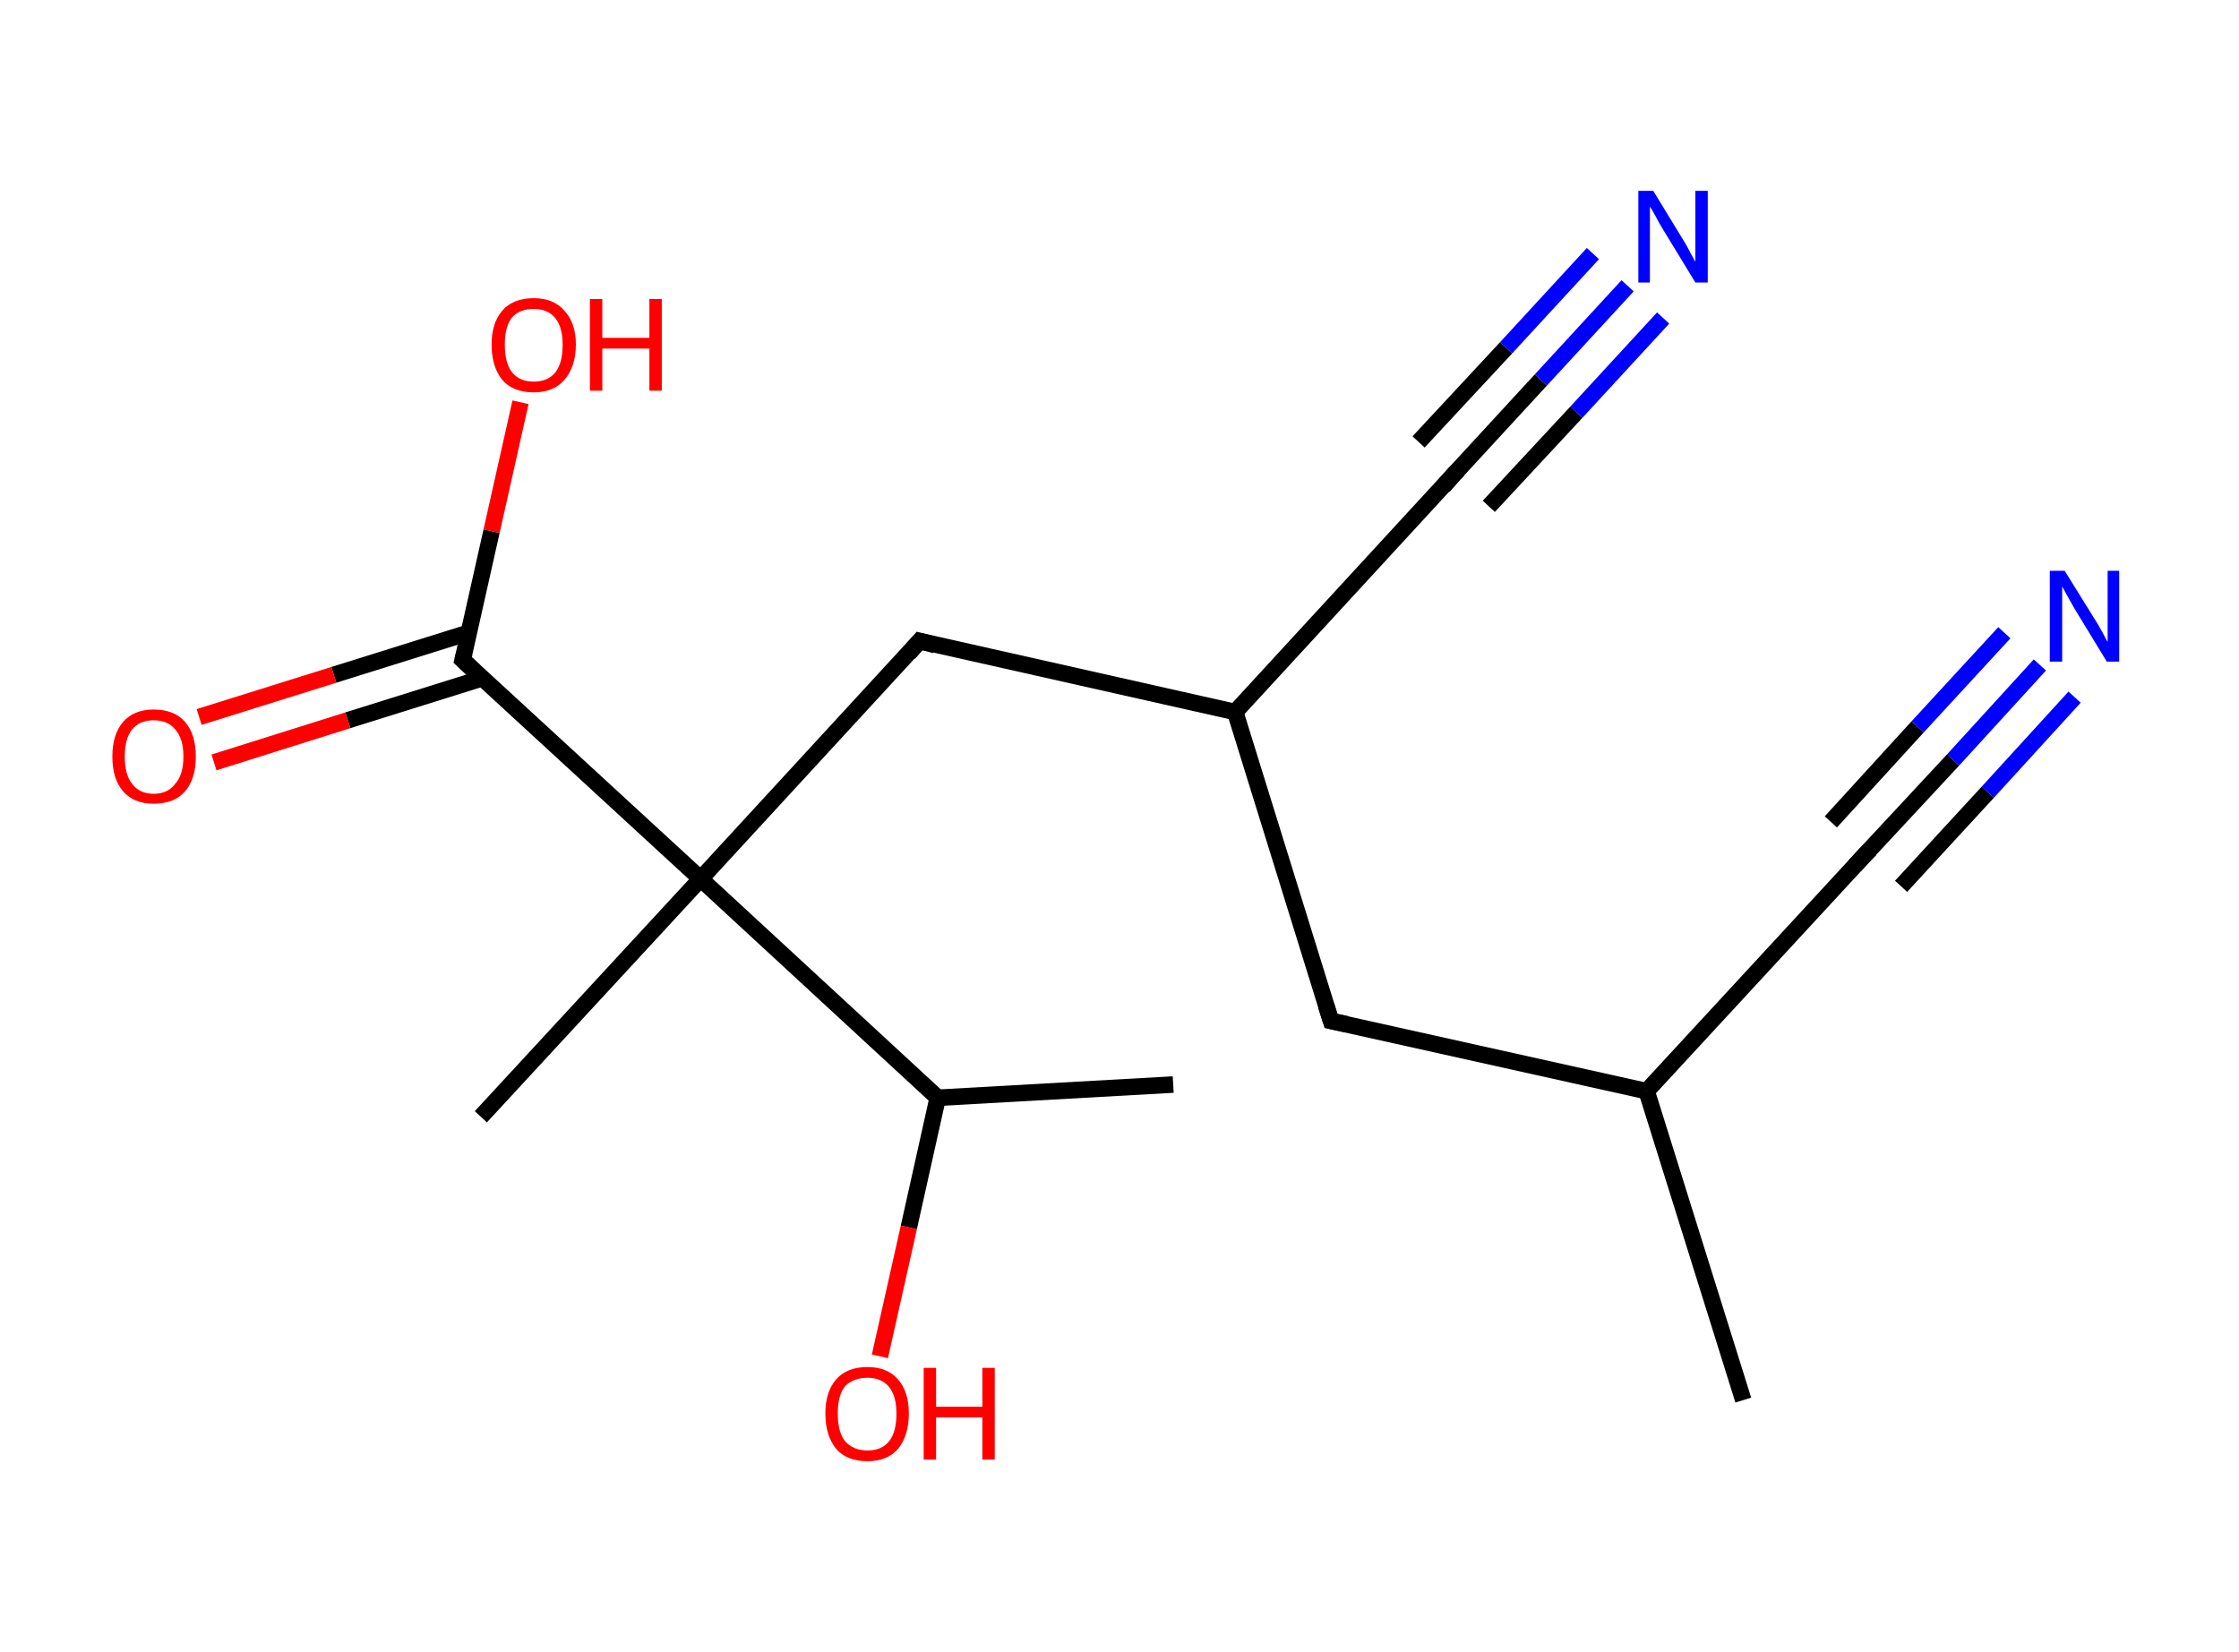 <?xml version='1.0' encoding='ASCII' standalone='yes'?>
<svg xmlns="http://www.w3.org/2000/svg" xmlns:rdkit="http://www.rdkit.org/xml" xmlns:xlink="http://www.w3.org/1999/xlink" version="1.1" baseProfile="full" xml:space="preserve" width="271px" height="200px" viewBox="0 0 271 200">
<!-- END OF HEADER -->
<rect style="opacity:1.0;fill:#FFFFFF;stroke:none" width="271.0" height="200.0" x="0.0" y="0.0"> </rect>
<path class="bond-0 atom-0 atom-1" d="M 211.0,169.5 L 199.3,132.1" style="fill:none;fill-rule:evenodd;stroke:#000000;stroke-width:2.0px;stroke-linecap:butt;stroke-linejoin:miter;stroke-opacity:1"/>
<path class="bond-1 atom-1 atom-2" d="M 199.3,132.1 L 225.8,103.4" style="fill:none;fill-rule:evenodd;stroke:#000000;stroke-width:2.0px;stroke-linecap:butt;stroke-linejoin:miter;stroke-opacity:1"/>
<path class="bond-2 atom-2 atom-3" d="M 225.8,103.4 L 236.4,92.0" style="fill:none;fill-rule:evenodd;stroke:#000000;stroke-width:2.0px;stroke-linecap:butt;stroke-linejoin:miter;stroke-opacity:1"/>
<path class="bond-2 atom-2 atom-3" d="M 236.4,92.0 L 246.9,80.5" style="fill:none;fill-rule:evenodd;stroke:#0000FF;stroke-width:2.0px;stroke-linecap:butt;stroke-linejoin:miter;stroke-opacity:1"/>
<path class="bond-2 atom-2 atom-3" d="M 221.6,99.5 L 232.1,88.0" style="fill:none;fill-rule:evenodd;stroke:#000000;stroke-width:2.0px;stroke-linecap:butt;stroke-linejoin:miter;stroke-opacity:1"/>
<path class="bond-2 atom-2 atom-3" d="M 232.1,88.0 L 242.6,76.6" style="fill:none;fill-rule:evenodd;stroke:#0000FF;stroke-width:2.0px;stroke-linecap:butt;stroke-linejoin:miter;stroke-opacity:1"/>
<path class="bond-2 atom-2 atom-3" d="M 230.1,107.3 L 240.6,95.9" style="fill:none;fill-rule:evenodd;stroke:#000000;stroke-width:2.0px;stroke-linecap:butt;stroke-linejoin:miter;stroke-opacity:1"/>
<path class="bond-2 atom-2 atom-3" d="M 240.6,95.9 L 251.1,84.4" style="fill:none;fill-rule:evenodd;stroke:#0000FF;stroke-width:2.0px;stroke-linecap:butt;stroke-linejoin:miter;stroke-opacity:1"/>
<path class="bond-3 atom-1 atom-4" d="M 199.3,132.1 L 161.1,123.6" style="fill:none;fill-rule:evenodd;stroke:#000000;stroke-width:2.0px;stroke-linecap:butt;stroke-linejoin:miter;stroke-opacity:1"/>
<path class="bond-4 atom-4 atom-5" d="M 161.1,123.6 L 149.5,86.2" style="fill:none;fill-rule:evenodd;stroke:#000000;stroke-width:2.0px;stroke-linecap:butt;stroke-linejoin:miter;stroke-opacity:1"/>
<path class="bond-5 atom-5 atom-6" d="M 149.5,86.2 L 176.0,57.4" style="fill:none;fill-rule:evenodd;stroke:#000000;stroke-width:2.0px;stroke-linecap:butt;stroke-linejoin:miter;stroke-opacity:1"/>
<path class="bond-6 atom-6 atom-7" d="M 176.0,57.4 L 186.5,46.0" style="fill:none;fill-rule:evenodd;stroke:#000000;stroke-width:2.0px;stroke-linecap:butt;stroke-linejoin:miter;stroke-opacity:1"/>
<path class="bond-6 atom-6 atom-7" d="M 186.5,46.0 L 197.0,34.6" style="fill:none;fill-rule:evenodd;stroke:#0000FF;stroke-width:2.0px;stroke-linecap:butt;stroke-linejoin:miter;stroke-opacity:1"/>
<path class="bond-6 atom-6 atom-7" d="M 171.7,53.5 L 182.3,42.1" style="fill:none;fill-rule:evenodd;stroke:#000000;stroke-width:2.0px;stroke-linecap:butt;stroke-linejoin:miter;stroke-opacity:1"/>
<path class="bond-6 atom-6 atom-7" d="M 182.3,42.1 L 192.8,30.7" style="fill:none;fill-rule:evenodd;stroke:#0000FF;stroke-width:2.0px;stroke-linecap:butt;stroke-linejoin:miter;stroke-opacity:1"/>
<path class="bond-6 atom-6 atom-7" d="M 180.2,61.3 L 190.8,49.9" style="fill:none;fill-rule:evenodd;stroke:#000000;stroke-width:2.0px;stroke-linecap:butt;stroke-linejoin:miter;stroke-opacity:1"/>
<path class="bond-6 atom-6 atom-7" d="M 190.8,49.9 L 201.3,38.5" style="fill:none;fill-rule:evenodd;stroke:#0000FF;stroke-width:2.0px;stroke-linecap:butt;stroke-linejoin:miter;stroke-opacity:1"/>
<path class="bond-7 atom-5 atom-8" d="M 149.5,86.2 L 111.3,77.6" style="fill:none;fill-rule:evenodd;stroke:#000000;stroke-width:2.0px;stroke-linecap:butt;stroke-linejoin:miter;stroke-opacity:1"/>
<path class="bond-8 atom-8 atom-9" d="M 111.3,77.6 L 84.8,106.4" style="fill:none;fill-rule:evenodd;stroke:#000000;stroke-width:2.0px;stroke-linecap:butt;stroke-linejoin:miter;stroke-opacity:1"/>
<path class="bond-9 atom-9 atom-10" d="M 84.8,106.4 L 58.2,135.2" style="fill:none;fill-rule:evenodd;stroke:#000000;stroke-width:2.0px;stroke-linecap:butt;stroke-linejoin:miter;stroke-opacity:1"/>
<path class="bond-10 atom-9 atom-11" d="M 84.8,106.4 L 56.0,79.9" style="fill:none;fill-rule:evenodd;stroke:#000000;stroke-width:2.0px;stroke-linecap:butt;stroke-linejoin:miter;stroke-opacity:1"/>
<path class="bond-11 atom-11 atom-12" d="M 56.7,76.6 L 40.4,81.7" style="fill:none;fill-rule:evenodd;stroke:#000000;stroke-width:2.0px;stroke-linecap:butt;stroke-linejoin:miter;stroke-opacity:1"/>
<path class="bond-11 atom-11 atom-12" d="M 40.4,81.7 L 24.1,86.8" style="fill:none;fill-rule:evenodd;stroke:#FF0000;stroke-width:2.0px;stroke-linecap:butt;stroke-linejoin:miter;stroke-opacity:1"/>
<path class="bond-11 atom-11 atom-12" d="M 58.4,82.1 L 42.1,87.2" style="fill:none;fill-rule:evenodd;stroke:#000000;stroke-width:2.0px;stroke-linecap:butt;stroke-linejoin:miter;stroke-opacity:1"/>
<path class="bond-11 atom-11 atom-12" d="M 42.1,87.2 L 25.9,92.3" style="fill:none;fill-rule:evenodd;stroke:#FF0000;stroke-width:2.0px;stroke-linecap:butt;stroke-linejoin:miter;stroke-opacity:1"/>
<path class="bond-12 atom-11 atom-13" d="M 56.0,79.9 L 59.5,64.3" style="fill:none;fill-rule:evenodd;stroke:#000000;stroke-width:2.0px;stroke-linecap:butt;stroke-linejoin:miter;stroke-opacity:1"/>
<path class="bond-12 atom-11 atom-13" d="M 59.5,64.3 L 63.0,48.7" style="fill:none;fill-rule:evenodd;stroke:#FF0000;stroke-width:2.0px;stroke-linecap:butt;stroke-linejoin:miter;stroke-opacity:1"/>
<path class="bond-13 atom-9 atom-14" d="M 84.8,106.4 L 113.5,132.9" style="fill:none;fill-rule:evenodd;stroke:#000000;stroke-width:2.0px;stroke-linecap:butt;stroke-linejoin:miter;stroke-opacity:1"/>
<path class="bond-14 atom-14 atom-15" d="M 113.5,132.9 L 142.0,131.3" style="fill:none;fill-rule:evenodd;stroke:#000000;stroke-width:2.0px;stroke-linecap:butt;stroke-linejoin:miter;stroke-opacity:1"/>
<path class="bond-15 atom-14 atom-16" d="M 113.5,132.9 L 110.0,148.6" style="fill:none;fill-rule:evenodd;stroke:#000000;stroke-width:2.0px;stroke-linecap:butt;stroke-linejoin:miter;stroke-opacity:1"/>
<path class="bond-15 atom-14 atom-16" d="M 110.0,148.6 L 106.5,164.2" style="fill:none;fill-rule:evenodd;stroke:#FF0000;stroke-width:2.0px;stroke-linecap:butt;stroke-linejoin:miter;stroke-opacity:1"/>
<path d="M 224.5,104.8 L 225.8,103.4 L 226.4,102.8" style="fill:none;stroke:#000000;stroke-width:2.0px;stroke-linecap:butt;stroke-linejoin:miter;stroke-opacity:1;"/>
<path d="M 163.0,124.0 L 161.1,123.6 L 160.5,121.7" style="fill:none;stroke:#000000;stroke-width:2.0px;stroke-linecap:butt;stroke-linejoin:miter;stroke-opacity:1;"/>
<path d="M 174.7,58.9 L 176.0,57.4 L 176.5,56.9" style="fill:none;stroke:#000000;stroke-width:2.0px;stroke-linecap:butt;stroke-linejoin:miter;stroke-opacity:1;"/>
<path d="M 113.2,78.1 L 111.3,77.6 L 110.0,79.1" style="fill:none;stroke:#000000;stroke-width:2.0px;stroke-linecap:butt;stroke-linejoin:miter;stroke-opacity:1;"/>
<path d="M 57.4,81.2 L 56.0,79.9 L 56.2,79.1" style="fill:none;stroke:#000000;stroke-width:2.0px;stroke-linecap:butt;stroke-linejoin:miter;stroke-opacity:1;"/>
<path class="atom-3" d="M 249.9 69.1 L 253.5 74.9 Q 253.9 75.5, 254.5 76.6 Q 255.0 77.6, 255.1 77.7 L 255.1 69.1 L 256.5 69.1 L 256.5 80.1 L 255.0 80.1 L 251.1 73.7 Q 250.7 73.0, 250.2 72.1 Q 249.7 71.2, 249.6 71.0 L 249.6 80.1 L 248.1 80.1 L 248.1 69.1 L 249.9 69.1 " fill="#0000FF"/>
<path class="atom-7" d="M 200.1 23.1 L 203.7 29.0 Q 204.1 29.6, 204.6 30.6 Q 205.2 31.7, 205.2 31.7 L 205.2 23.1 L 206.7 23.1 L 206.7 34.2 L 205.2 34.2 L 201.3 27.8 Q 200.8 27.0, 200.4 26.2 Q 199.9 25.3, 199.7 25.0 L 199.7 34.2 L 198.3 34.2 L 198.3 23.1 L 200.1 23.1 " fill="#0000FF"/>
<path class="atom-12" d="M 13.6 91.6 Q 13.6 88.9, 14.9 87.4 Q 16.2 85.9, 18.6 85.9 Q 21.1 85.9, 22.4 87.4 Q 23.7 88.9, 23.7 91.6 Q 23.7 94.3, 22.4 95.8 Q 21.1 97.3, 18.6 97.3 Q 16.2 97.3, 14.9 95.8 Q 13.6 94.3, 13.6 91.6 M 18.6 96.1 Q 20.3 96.1, 21.2 94.9 Q 22.2 93.8, 22.2 91.6 Q 22.2 89.4, 21.2 88.3 Q 20.3 87.2, 18.6 87.2 Q 16.9 87.2, 16.0 88.3 Q 15.1 89.4, 15.1 91.6 Q 15.1 93.8, 16.0 94.9 Q 16.9 96.1, 18.6 96.1 " fill="#FF0000"/>
<path class="atom-13" d="M 59.5 41.7 Q 59.5 39.1, 60.8 37.6 Q 62.1 36.1, 64.6 36.1 Q 67.0 36.1, 68.3 37.6 Q 69.7 39.1, 69.7 41.7 Q 69.7 44.4, 68.3 46.0 Q 67.0 47.5, 64.6 47.5 Q 62.1 47.5, 60.8 46.0 Q 59.5 44.4, 59.5 41.7 M 64.6 46.2 Q 66.3 46.2, 67.2 45.1 Q 68.1 44.0, 68.1 41.7 Q 68.1 39.6, 67.2 38.5 Q 66.3 37.4, 64.6 37.4 Q 62.9 37.4, 62.0 38.4 Q 61.1 39.5, 61.1 41.7 Q 61.1 44.0, 62.0 45.1 Q 62.9 46.2, 64.6 46.2 " fill="#FF0000"/>
<path class="atom-13" d="M 71.4 36.2 L 72.9 36.2 L 72.9 40.9 L 78.6 40.9 L 78.6 36.2 L 80.1 36.2 L 80.1 47.3 L 78.6 47.3 L 78.6 42.2 L 72.9 42.2 L 72.9 47.3 L 71.4 47.3 L 71.4 36.2 " fill="#FF0000"/>
<path class="atom-16" d="M 99.9 171.1 Q 99.9 168.5, 101.2 167.0 Q 102.5 165.5, 105.0 165.5 Q 107.4 165.5, 108.7 167.0 Q 110.0 168.5, 110.0 171.1 Q 110.0 173.8, 108.7 175.4 Q 107.4 176.9, 105.0 176.9 Q 102.5 176.9, 101.2 175.4 Q 99.9 173.8, 99.9 171.1 M 105.0 175.6 Q 106.7 175.6, 107.6 174.5 Q 108.5 173.4, 108.5 171.1 Q 108.5 169.0, 107.6 167.9 Q 106.7 166.8, 105.0 166.8 Q 103.3 166.8, 102.3 167.8 Q 101.4 168.9, 101.4 171.1 Q 101.4 173.4, 102.3 174.5 Q 103.3 175.6, 105.0 175.6 " fill="#FF0000"/>
<path class="atom-16" d="M 111.8 165.6 L 113.3 165.6 L 113.3 170.3 L 118.9 170.3 L 118.9 165.6 L 120.4 165.6 L 120.4 176.7 L 118.9 176.7 L 118.9 171.6 L 113.3 171.6 L 113.3 176.7 L 111.8 176.7 L 111.8 165.6 " fill="#FF0000"/>
</svg>
